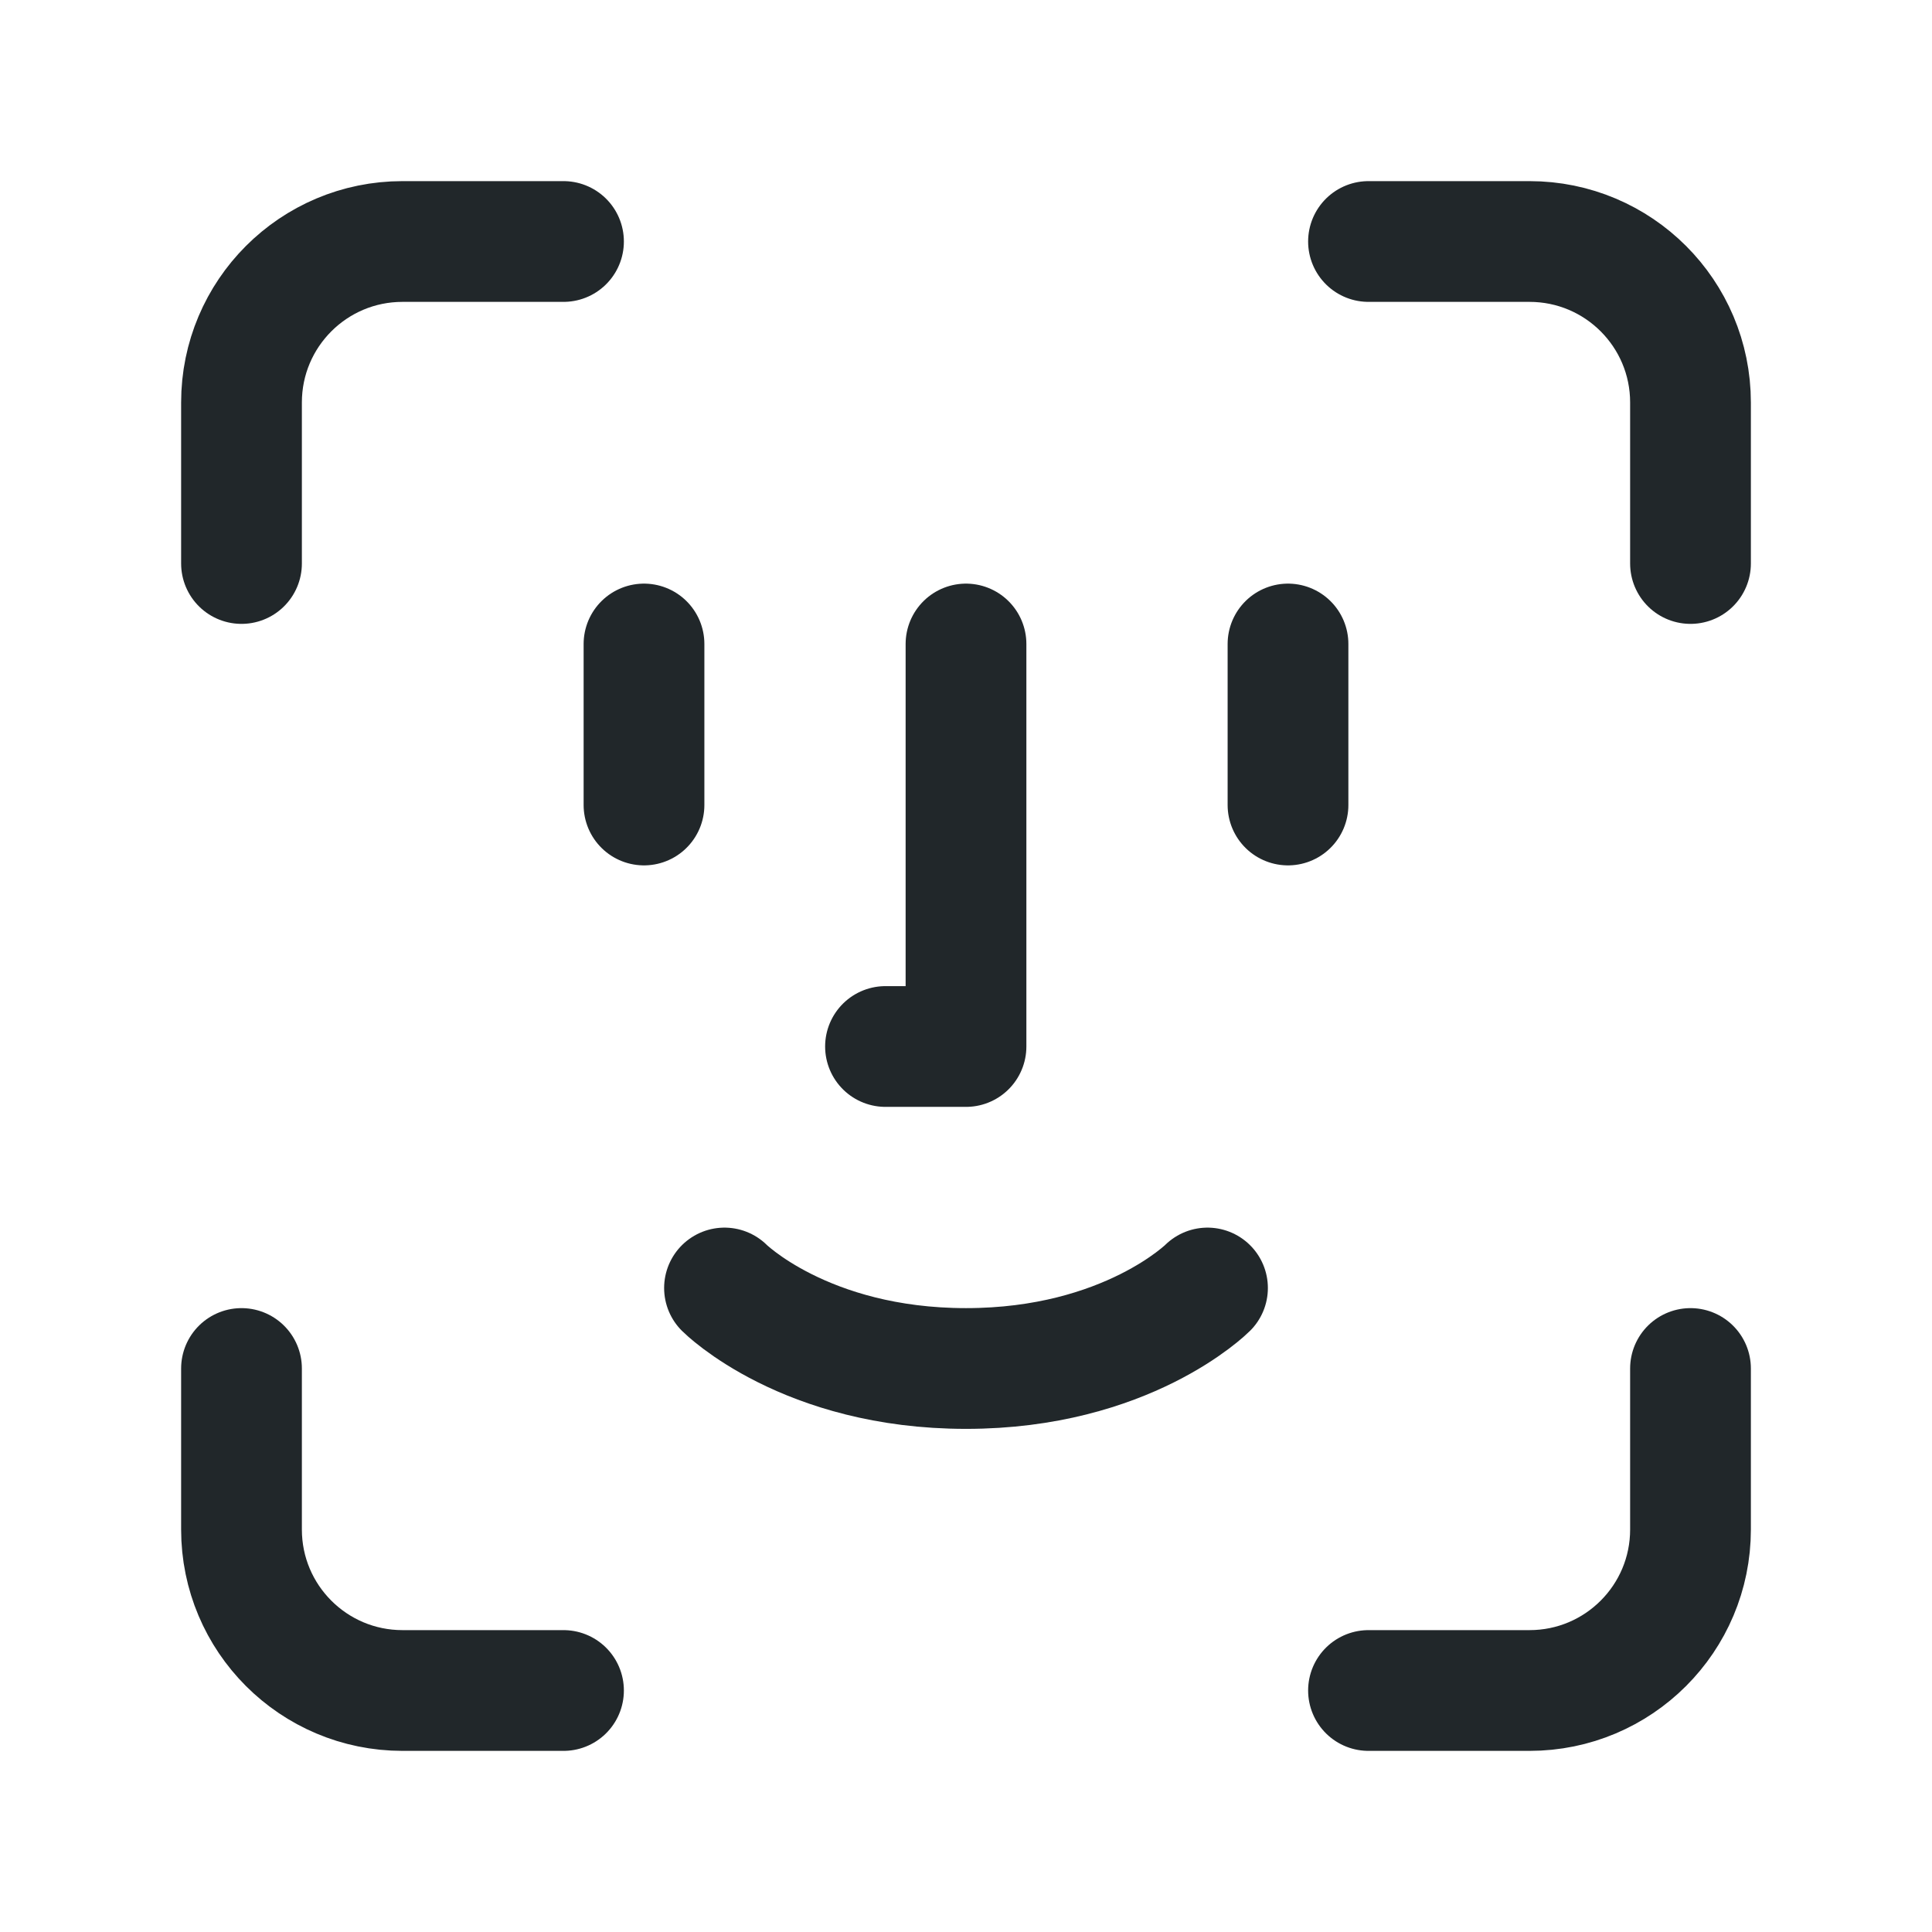 <svg width="24" height="24" viewBox="0 0 24 24" fill="none" xmlns="http://www.w3.org/2000/svg">
<path d="M7 3H5C3.895 3 3 3.895 3 5V7" stroke="#21272A" stroke-width="1.5" stroke-linecap="round" stroke-linejoin="round"/>
<path d="M17 3H19C20.105 3 21 3.895 21 5V7" stroke="#21272A" stroke-width="1.5" stroke-linecap="round" stroke-linejoin="round"/>
<path d="M16 8V10" stroke="#21272A" stroke-width="1.5" stroke-linecap="round" stroke-linejoin="round"/>
<path d="M8 8V10" stroke="#21272A" stroke-width="1.5" stroke-linecap="round" stroke-linejoin="round"/>
<path d="M9 16C9 16 10 17 12 17C14 17 15 16 15 16" stroke="#21272A" stroke-width="1.5" stroke-linecap="round" stroke-linejoin="round"/>
<path d="M12 8V13H11" stroke="#21272A" stroke-width="1.5" stroke-linecap="round" stroke-linejoin="round"/>
<path d="M7 21H5C3.895 21 3 20.105 3 19V17" stroke="#21272A" stroke-width="1.5" stroke-linecap="round" stroke-linejoin="round"/>
<path d="M17 21H19C20.105 21 21 20.105 21 19V17" stroke="#21272A" stroke-width="1.5" stroke-linecap="round" stroke-linejoin="round"/>
</svg>
